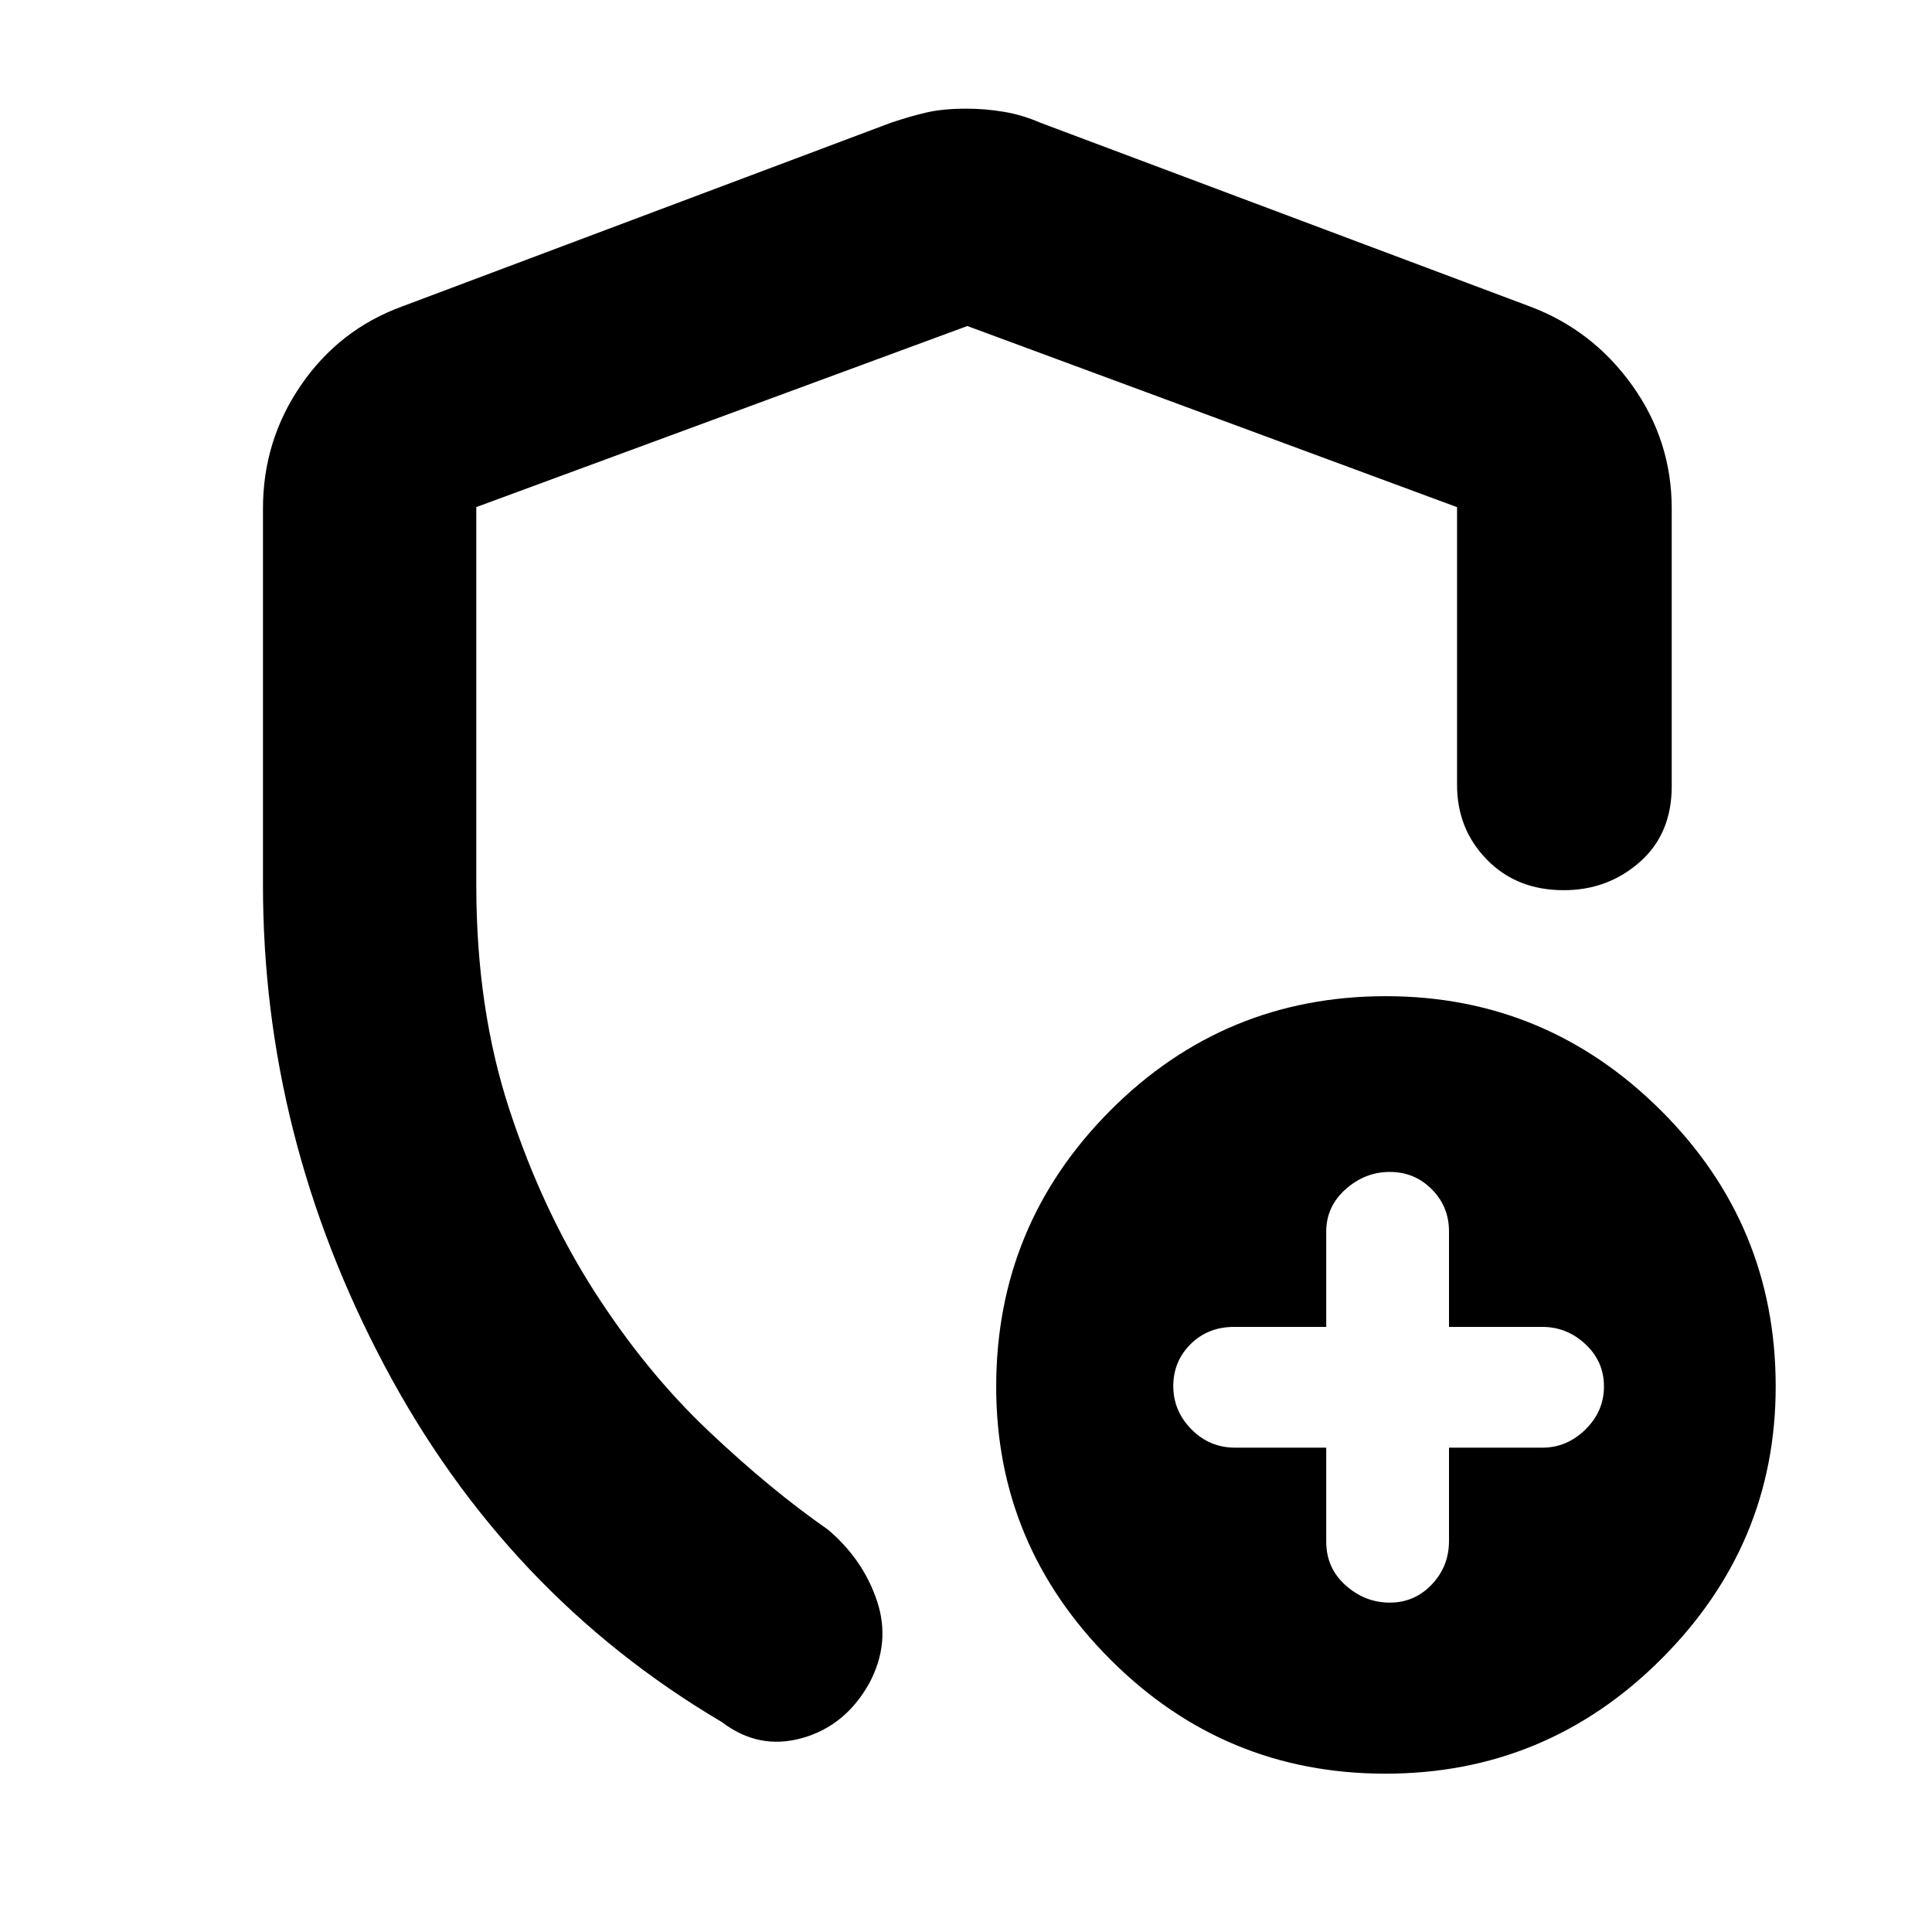 <svg xmlns="http://www.w3.org/2000/svg" height="40" viewBox="0 -960 960 960" width="40"><path d="M480.2-906q9.51 0 18.72 1.57 9.21 1.56 18.08 5.43l243.33 91.33q31.02 11.67 50.68 39.13t19.66 61.21v138q0 23.66-15.87 37.66-15.87 14-37.8 14-23.33 0-38.17-15.19Q724-548.05 724-570v-138l-243.33-90-244 89.97V-520q0 61.33 16.5 111.5t42.16 90.17Q321-278.33 352-249t59.33 49q17.62 14.88 24.48 35.61 6.86 20.72-3.89 40.81-11.85 21.2-33.38 27.22-21.54 6.03-39.87-7.97Q251.33-167.67 191-281.52q-60.33-113.86-60.33-238.65v-187.16q0-33.87 18.98-61.42 18.98-27.56 50.02-38.92l243-91.33q9.75-3.27 17.83-5.13 8.08-1.87 19.7-1.87ZM688.38-78.67q-80 0-136.69-56.76Q495-192.2 495-270.91q0-80.33 56.63-137.21Q608.27-465 688.62-465q79.67 0 136.69 56.79 57.02 56.79 57.02 137.12 0 78.71-56.97 135.57-56.97 56.85-136.98 56.85ZM480-488.33Zm179 247.66v46.76q0 13.04 9.63 21.64 9.63 8.6 21.94 8.6 12.32 0 20.87-9 8.56-9 8.56-21.66v-46.34h46.42q12.18 0 21.38-9.03 9.2-9.02 9.2-21.4 0-12.37-9.2-20.97t-21.38-8.6H720v-47.42q0-12.38-8.56-20.98-8.55-8.6-20.87-8.6-12.31 0-21.94 8.6T659-348.09v47.42h-45.76q-13.04 0-21.64 8.56-8.6 8.56-8.6 20.87 0 12.32 9 21.44 9 9.13 21.67 9.13H659Z"/></svg>